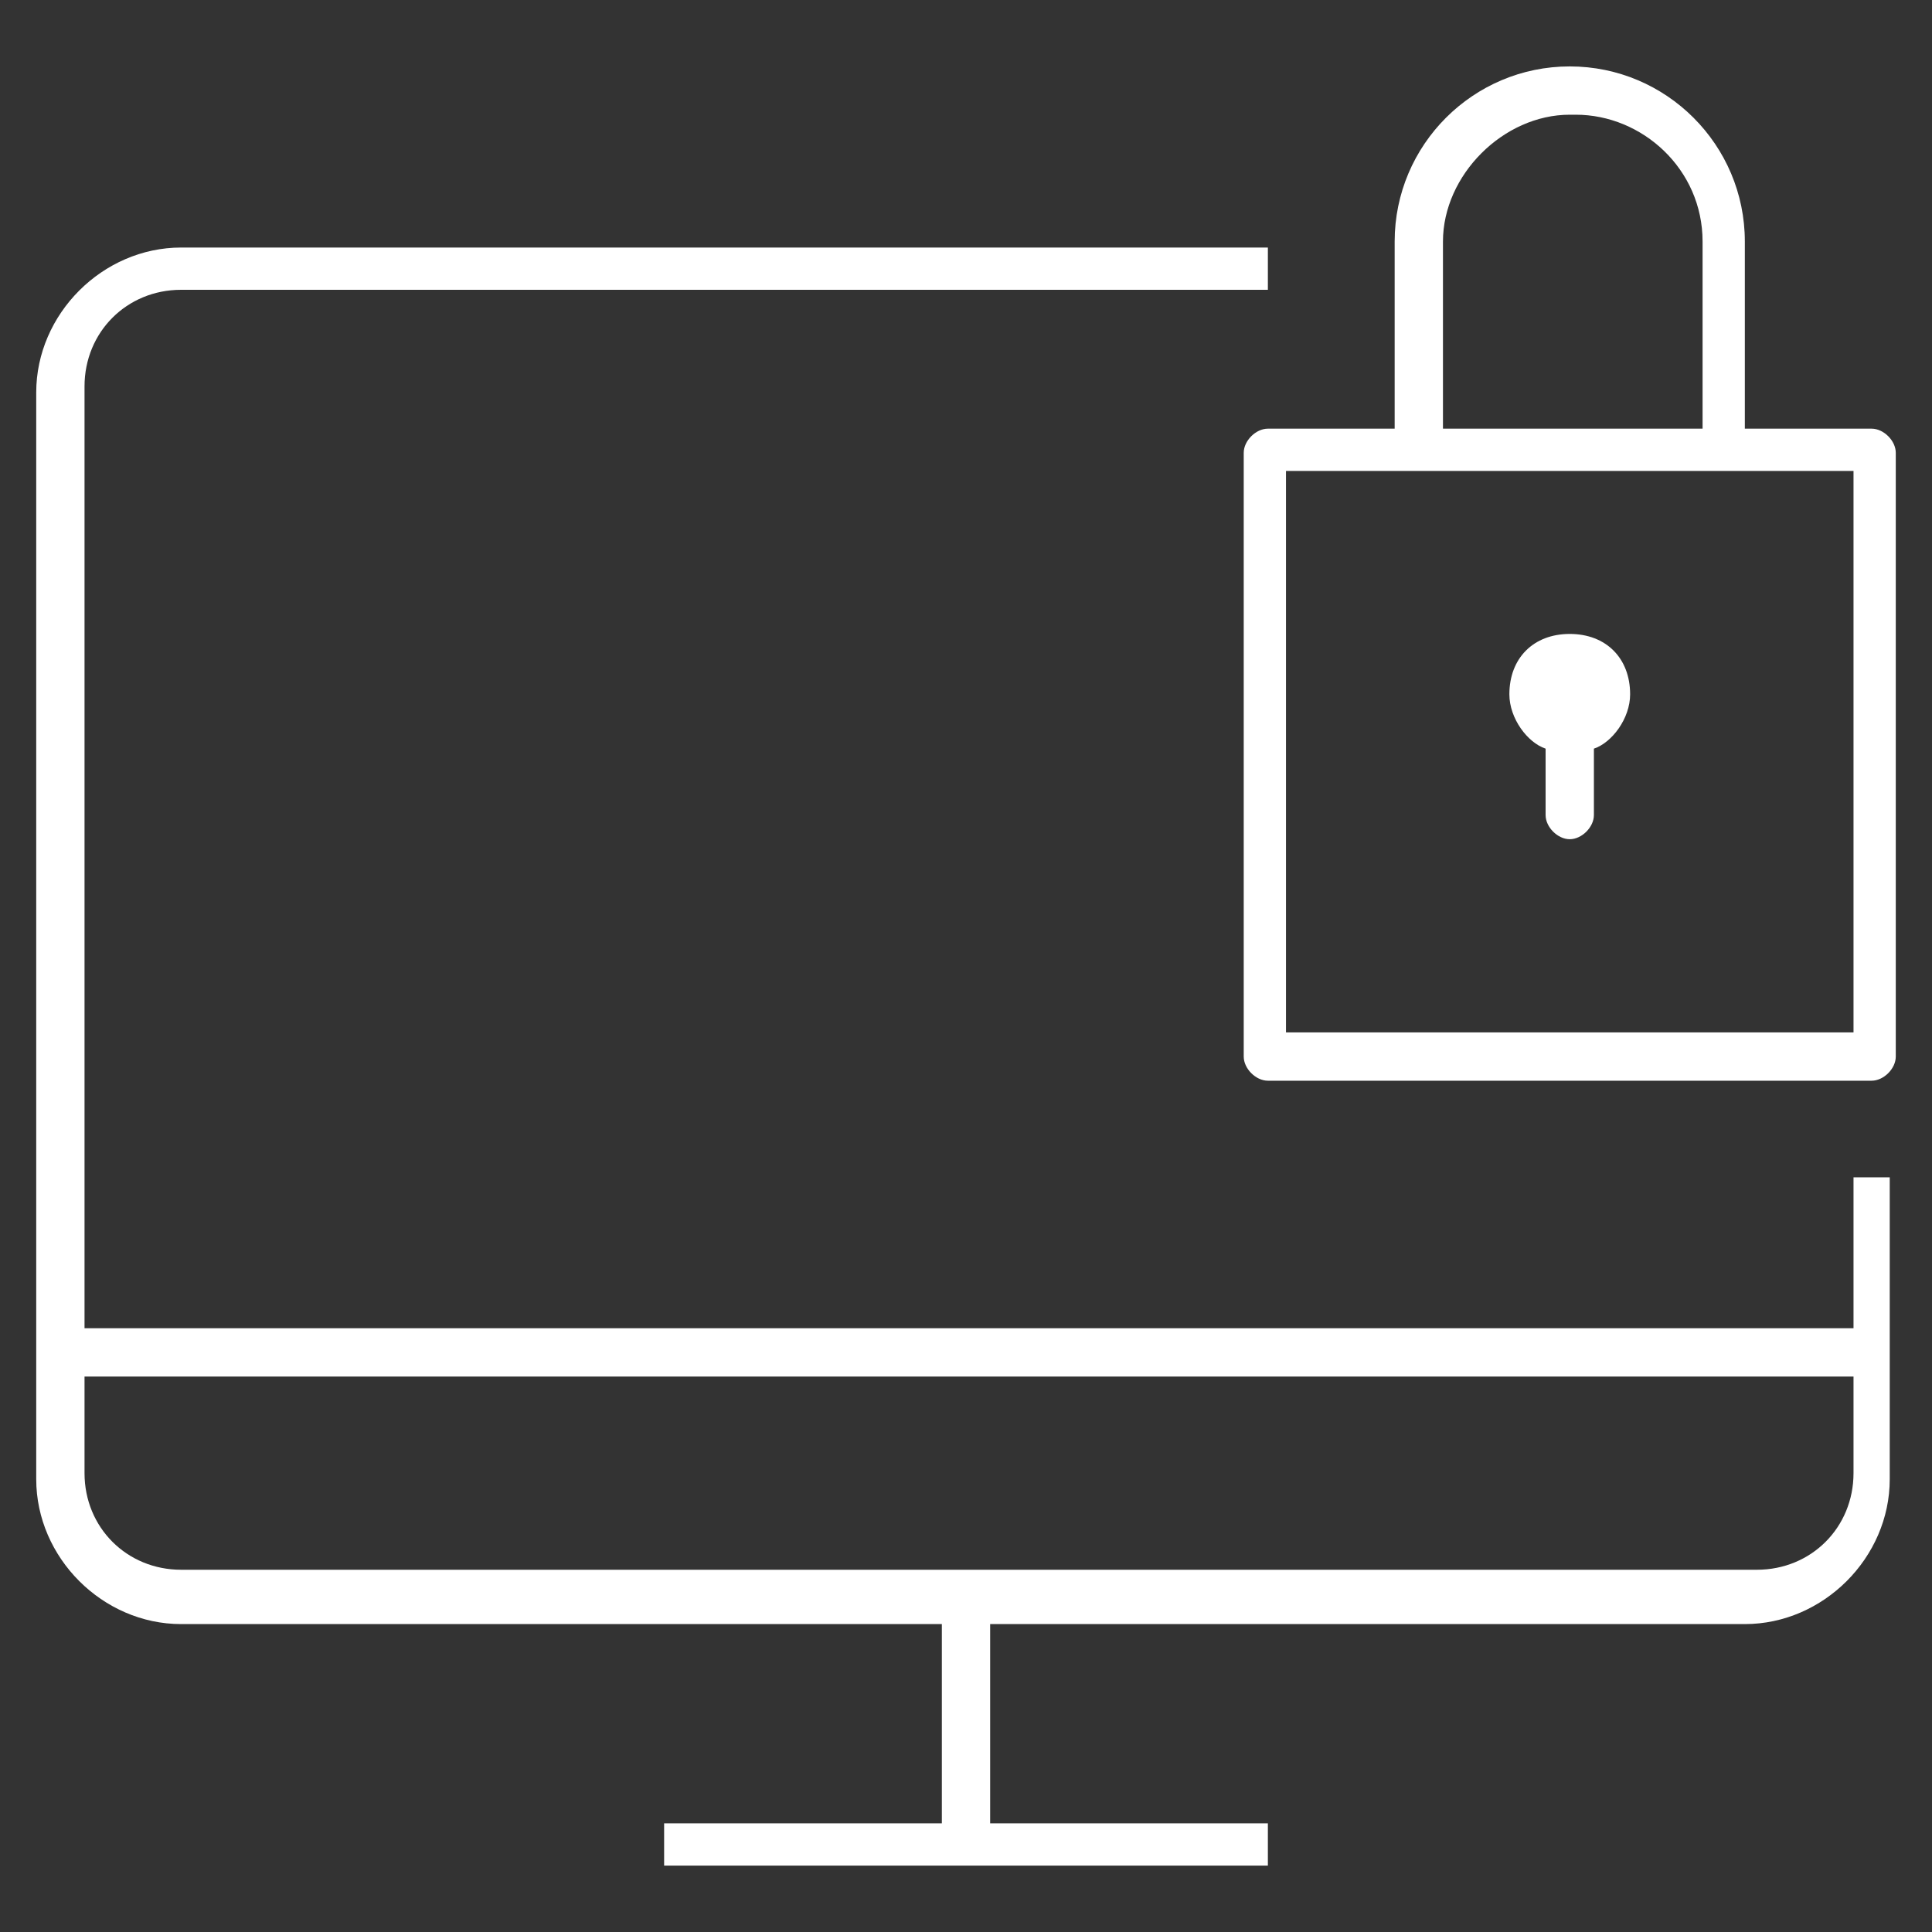 <?xml version="1.0" encoding="utf-8"?>
<!-- Generator: Adobe Illustrator 24.1.0, SVG Export Plug-In . SVG Version: 6.00 Build 0)  -->
<svg version="1.1" id="Layer_1" xmlns="http://www.w3.org/2000/svg" xmlns:xlink="http://www.w3.org/1999/xlink" x="0px" y="0px"
	 width="32px" height="32px" viewBox="0 0 32 32" style="enable-background:new 0 0 32 32;" xml:space="preserve">
<rect x="0" y="0" width="32" height="32" fill="#333333" stroke="none"/>
<style type="text/css">
	.st0{fill:#FFFFFF;}
</style>
<path class="st0" d="M30.7,22H1.4V6.4c0-0.9,0.7-1.6,1.6-1.6h18V4.1H3c-1.3,0-2.4,1.1-2.4,2.4v18c0,1.3,1.1,2.4,2.4,2.4h12.6v3.3H11
	v0.7h10v-0.7h-4.6v-3.3h12.5c1.3,0,2.4-1.1,2.4-2.4v-5h-0.6V22z M30.7,24.4c0,0.9-0.7,1.6-1.6,1.6H29H3c-0.9,0-1.6-0.7-1.6-1.6v-1.6
	h29.2h0.1V24.4z M31,7.1h-2.1V4c0-1.6-1.3-2.9-2.9-2.9S23.1,2.4,23.1,4v3.1H21c-0.2,0-0.4,0.2-0.4,0.4v10c0,0.2,0.2,0.4,0.4,0.4h10
	c0.2,0,0.4-0.2,0.4-0.4v-10C31.4,7.3,31.2,7.1,31,7.1z M23.9,4c0-1.1,1-2.1,2.1-2.1c0,0,0,0,0.1,0c0,0,0,0,0,0
	c1.1,0,2.1,0.9,2.1,2.1v3.1H24h-0.1V4z M30.7,17.1h-0.1h-9.2h-0.1V7.8h0.1h1.9h0.1c0.1,0,0.1,0,0.1,0h0.1h7h0.1V17.1z M27,11.5
	c0,0.4-0.3,0.8-0.6,0.9v1.1c0,0.2-0.2,0.4-0.4,0.4s-0.4-0.2-0.4-0.4v-1.1c-0.3-0.1-0.6-0.5-0.6-0.9c0-0.6,0.4-1,1-1S27,10.9,27,11.5
	z"/>
</svg>
